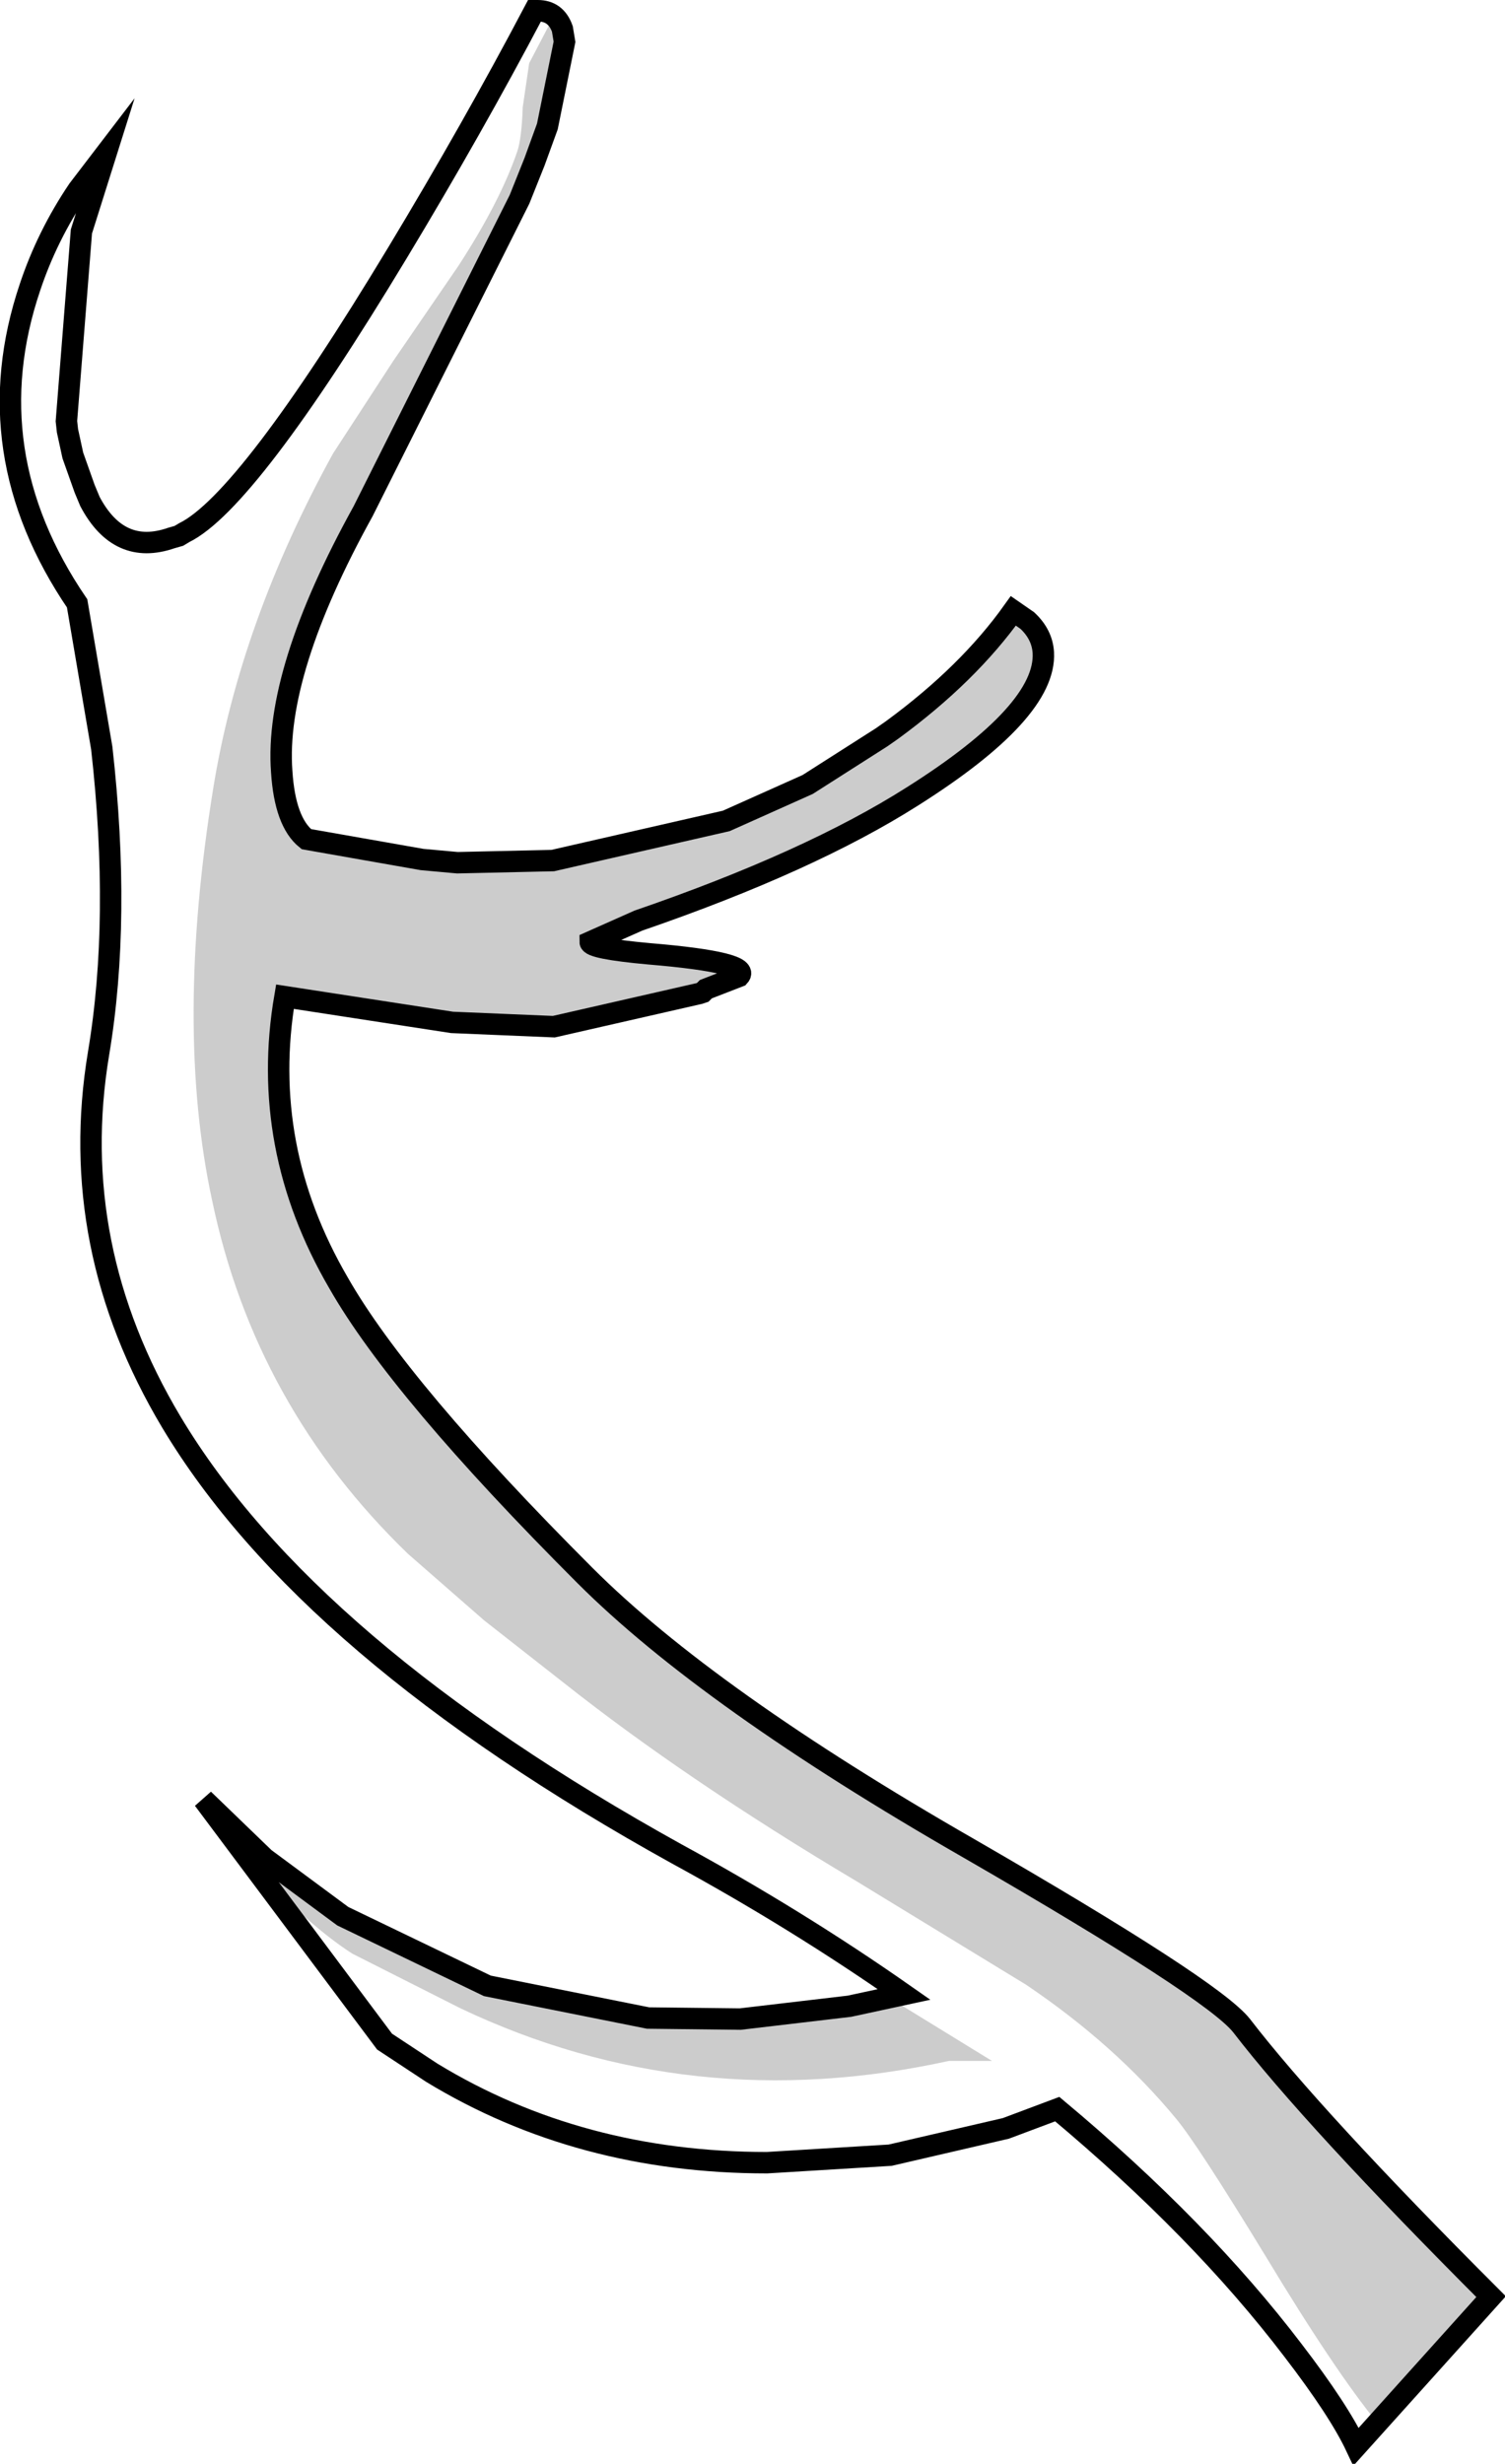 <?xml version="1.0" encoding="UTF-8" standalone="no"?>
<svg xmlns:xlink="http://www.w3.org/1999/xlink" height="114.95px" width="70.25px" xmlns="http://www.w3.org/2000/svg">
  <g transform="matrix(1.0, 0.0, 0.0, 1.0, 35.3, 57.75)">
    <path d="M22.65 36.75 Q26.0 41.1 34.3 49.4 L28.0 56.4 Q27.2 54.7 25.05 51.9 20.75 46.25 14.05 40.65 L11.65 41.55 6.25 42.8 0.5 43.15 Q-8.25 43.15 -15.15 38.95 L-17.35 37.5 -25.8 26.2 -22.95 28.95 -19.3 31.65 -12.55 34.9 -5.05 36.4 -0.75 36.45 4.35 35.85 6.9 35.3 Q1.9 31.8 -3.7 28.75 -20.95 19.2 -27.3 8.6 -32.2 0.4 -30.7 -8.6 -29.65 -14.85 -30.55 -22.85 L-31.7 -29.6 Q-36.5 -36.65 -33.9 -44.35 -33.1 -46.75 -31.65 -48.9 L-30.35 -50.6 -31.5 -46.95 -32.2 -38.1 -32.15 -37.65 -31.9 -36.5 -31.35 -34.95 -31.1 -34.35 Q-29.75 -31.8 -27.3 -32.65 L-26.95 -32.75 -26.7 -32.9 Q-23.75 -34.35 -16.75 -45.95 -13.25 -51.75 -10.35 -57.25 L-10.2 -57.25 Q-9.35 -57.25 -9.05 -56.4 L-8.95 -55.8 -9.75 -51.85 -10.35 -50.2 -11.05 -48.45 -18.35 -33.9 Q-22.5 -26.4 -22.15 -21.75 -22.0 -19.4 -21.0 -18.6 L-15.6 -17.65 -13.95 -17.5 -9.5 -17.6 -1.4 -19.45 2.4 -21.15 5.85 -23.35 6.35 -23.7 Q9.9 -26.3 12.0 -29.25 L12.65 -28.8 Q13.35 -28.15 13.4 -27.3 13.55 -24.55 7.3 -20.6 2.5 -17.55 -5.5 -14.8 L-7.75 -13.8 Q-7.75 -13.5 -5.0 -13.25 -0.2 -12.85 -0.8 -12.2 L-2.35 -11.6 -2.4 -11.55 -2.5 -11.45 -2.65 -11.4 -9.45 -9.85 -14.2 -10.05 -22.0 -11.25 Q-23.2 -4.25 -19.5 2.1 -16.65 7.1 -8.0 15.75 -2.25 21.5 9.95 28.5 21.3 35.05 22.65 36.75" fill="#ffffff" fill-opacity="0.0" fill-rule="evenodd" stroke="none"/>
    <path d="M-13.8 35.95 L-18.85 33.4 Q-20.8 32.15 -23.3 29.5 L-25.8 26.2 Q-23.9 28.35 -20.95 30.5 -9.4 38.9 6.2 35.45 L11.0 38.4 9.0 38.4 Q-3.05 41.05 -13.8 35.95 M19.6 41.1 Q16.75 37.65 12.6 34.85 L4.65 30.0 Q-3.25 25.3 -9.0 20.75 L-12.7 17.85 -16.25 14.75 Q-23.4 7.85 -25.4 -1.75 -27.15 -9.85 -25.35 -20.95 -24.1 -28.7 -19.75 -36.6 L-16.95 -40.9 -13.9 -45.35 Q-11.95 -48.35 -11.15 -50.7 -10.95 -51.3 -10.9 -52.75 L-10.6 -54.8 -9.45 -57.0 Q-6.8 -54.8 -18.35 -33.9 -22.5 -26.4 -22.15 -21.75 -22.0 -19.4 -21.0 -18.6 -7.45 -15.25 3.6 -21.9 9.15 -25.25 12.0 -29.25 L12.65 -28.8 Q13.35 -28.15 13.4 -27.3 13.55 -24.55 7.3 -20.6 2.5 -17.55 -5.5 -14.8 L-7.75 -13.8 Q-7.75 -13.5 -5.0 -13.25 -0.2 -12.85 -0.8 -12.2 L-2.35 -11.6 Q-5.7 -9.3 -14.2 -10.05 L-22.0 -11.25 Q-23.2 -4.25 -19.5 2.1 -16.65 7.1 -8.0 15.75 -2.25 21.5 9.95 28.5 21.3 35.05 22.65 36.75 26.0 41.1 34.3 49.4 L29.0 55.3 Q27.0 52.85 23.8 47.55 20.6 42.3 19.6 41.1" fill="#000000" fill-opacity="0.2" fill-rule="evenodd" stroke="none"/>
    <path d="M22.65 36.75 Q21.3 35.05 9.95 28.5 -2.25 21.5 -8.0 15.75 -16.65 7.1 -19.5 2.1 -23.2 -4.25 -22.0 -11.25 L-14.2 -10.05 -9.45 -9.85 -2.65 -11.4 -2.5 -11.45 -2.4 -11.55 -2.35 -11.6 -0.8 -12.2 Q-0.2 -12.85 -5.0 -13.25 -7.75 -13.5 -7.75 -13.8 L-5.5 -14.8 Q2.5 -17.55 7.3 -20.6 13.55 -24.55 13.4 -27.3 13.35 -28.15 12.65 -28.8 L12.0 -29.25 Q9.9 -26.3 6.35 -23.7 L5.85 -23.35 2.4 -21.15 -1.4 -19.45 -9.5 -17.6 -13.95 -17.5 -15.6 -17.65 -21.0 -18.6 Q-22.0 -19.4 -22.15 -21.75 -22.5 -26.4 -18.35 -33.9 L-11.05 -48.45 -10.35 -50.2 -9.75 -51.85 -8.95 -55.8 -9.05 -56.4 Q-9.35 -57.25 -10.2 -57.25 L-10.35 -57.25 Q-13.25 -51.75 -16.75 -45.95 -23.75 -34.35 -26.7 -32.9 L-26.95 -32.75 -27.3 -32.65 Q-29.75 -31.8 -31.1 -34.35 L-31.35 -34.95 -31.9 -36.5 -32.15 -37.65 -32.2 -38.1 -31.5 -46.95 -30.35 -50.6 -31.65 -48.9 Q-33.1 -46.75 -33.9 -44.35 -36.5 -36.65 -31.7 -29.6 L-30.55 -22.85 Q-29.65 -14.85 -30.7 -8.6 -32.2 0.4 -27.3 8.6 -20.95 19.2 -3.7 28.75 1.9 31.8 6.9 35.3 L4.35 35.85 -0.75 36.45 -5.05 36.4 -12.55 34.9 -19.3 31.65 -22.95 28.95 -25.8 26.2 -17.35 37.5 -15.15 38.95 Q-8.25 43.15 0.5 43.15 L6.25 42.8 11.65 41.55 14.05 40.65 Q20.75 46.25 25.05 51.9 27.2 54.7 28.0 56.4 L34.3 49.4 Q26.0 41.1 22.65 36.75 Z" fill="none" stroke="#000000" stroke-linecap="butt" stroke-linejoin="miter-clip" stroke-miterlimit="10.0" stroke-width="1.0"/>
  </g>
</svg>
